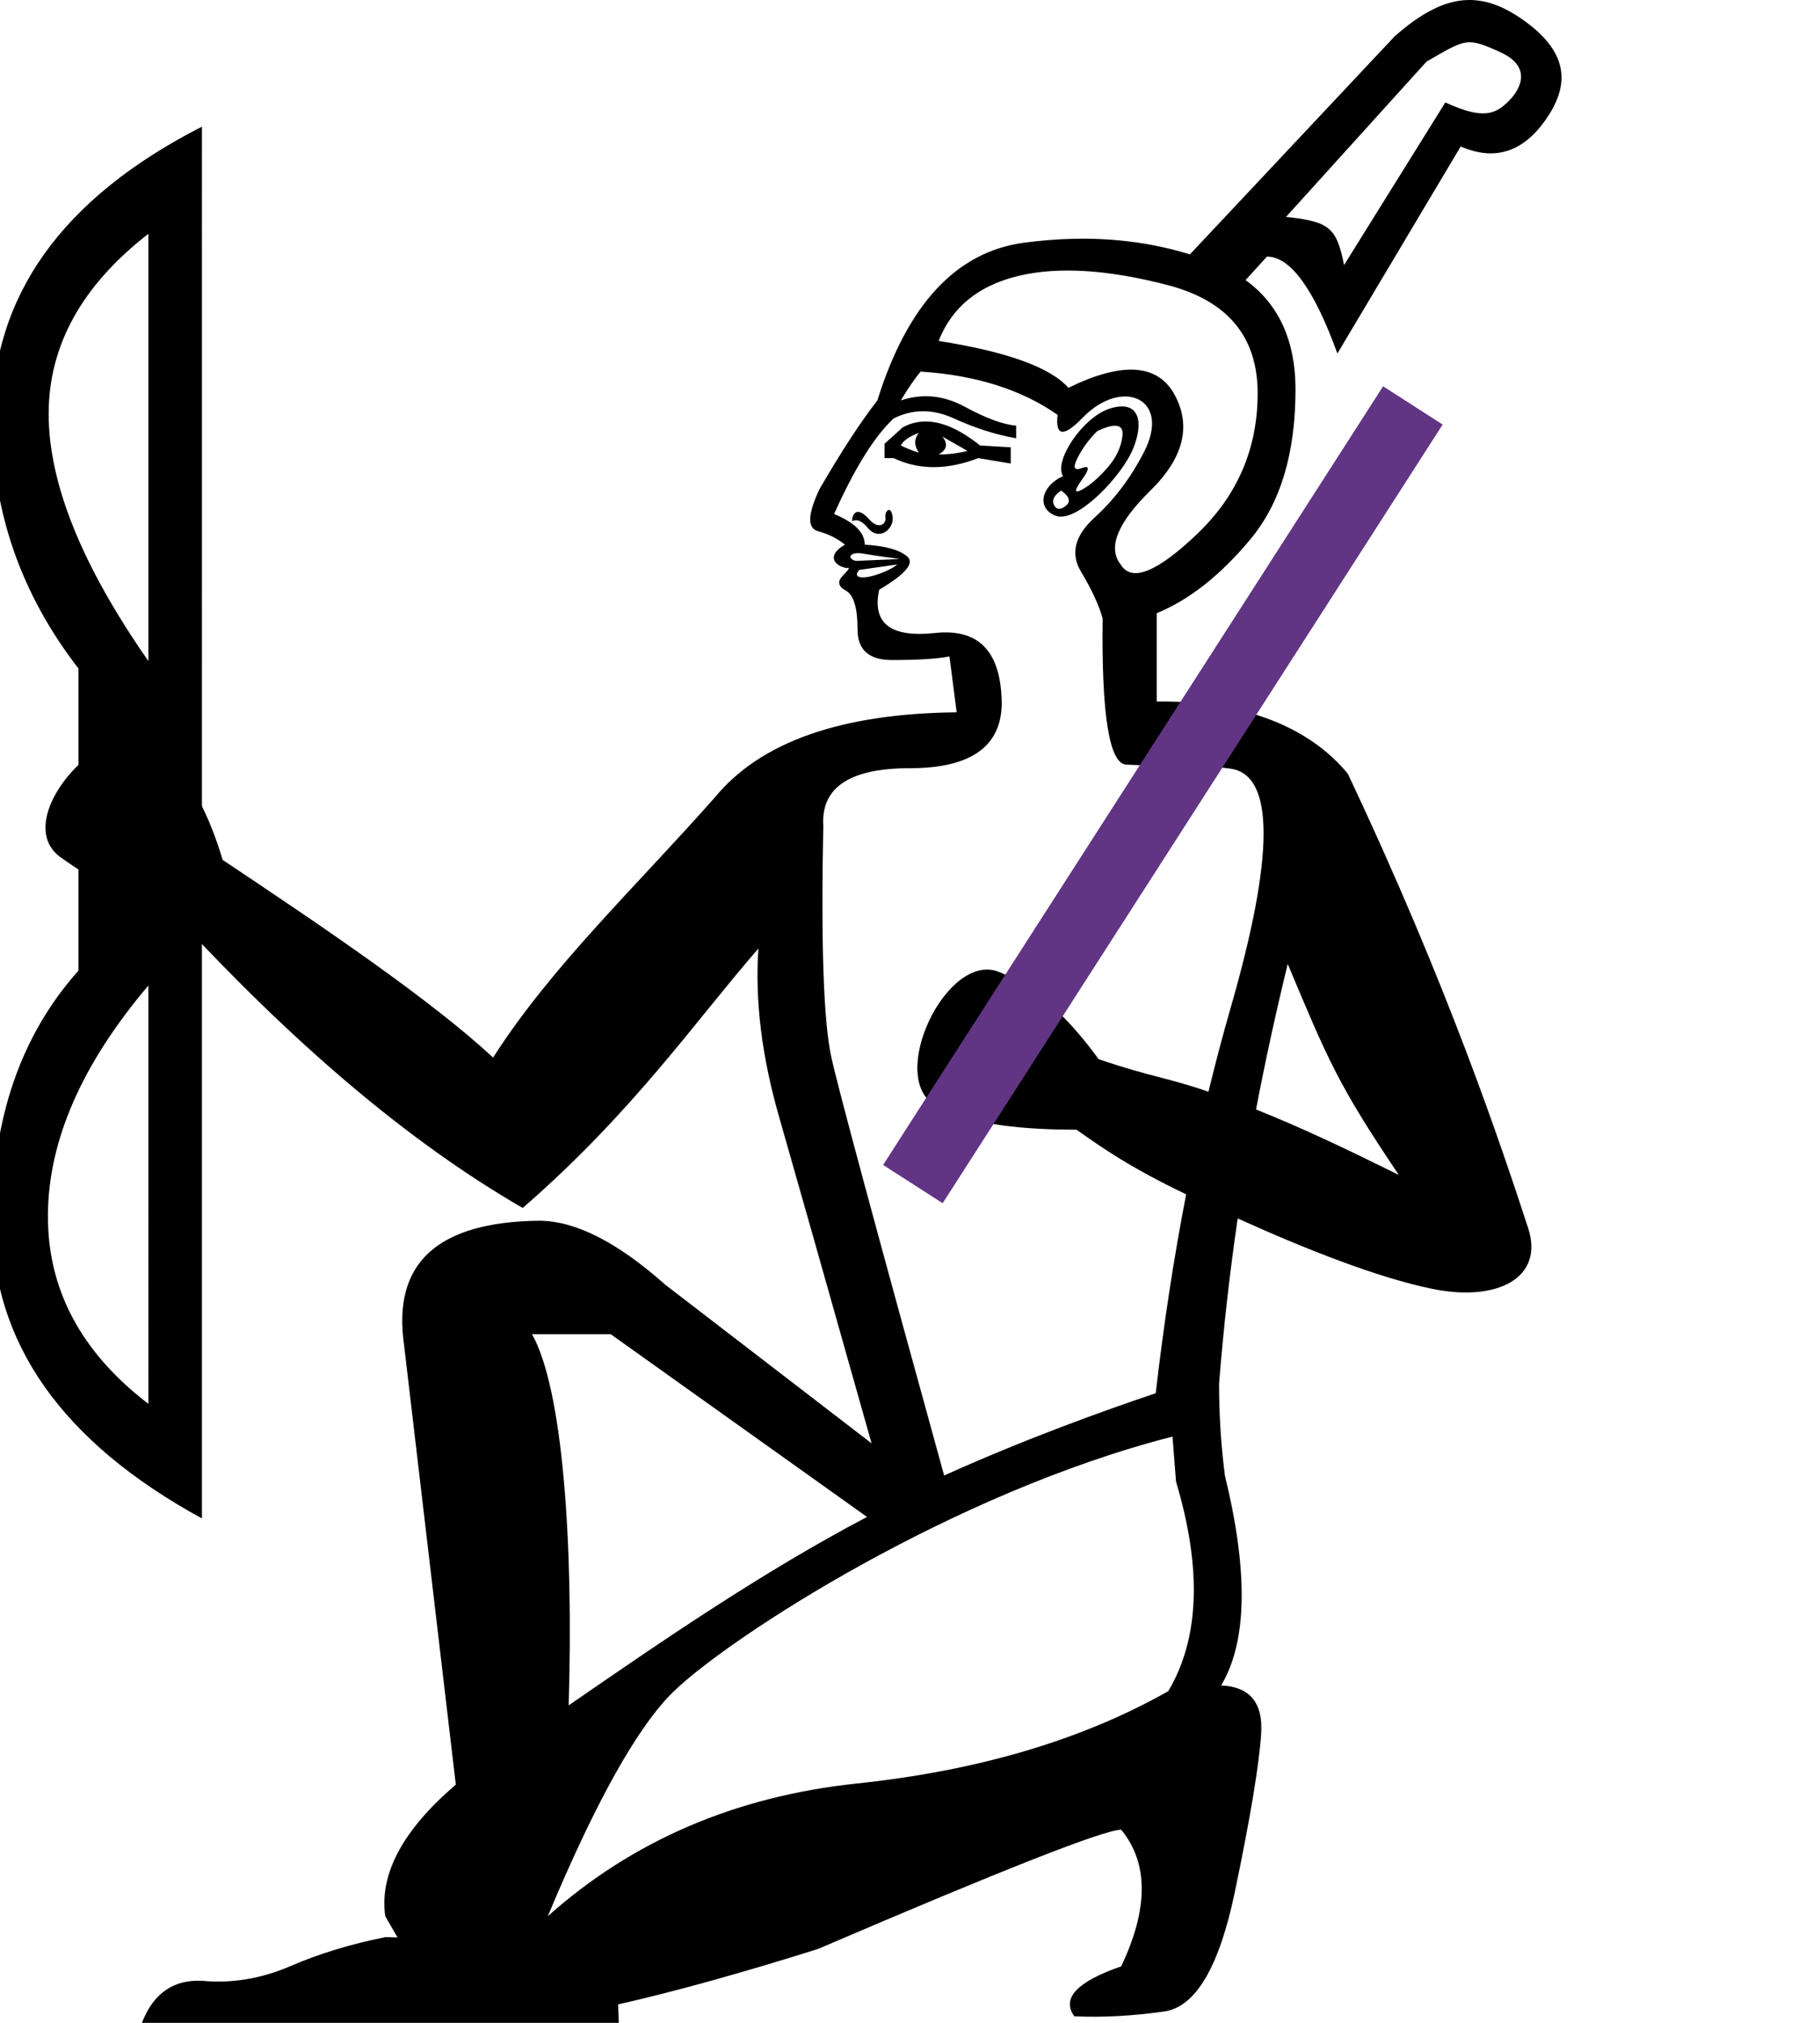 <?xml version="1.0" encoding="UTF-8" standalone="no"?>
<svg
   width="900"
   height="1000"
   id="svg1333"
   sodipodi:version="0.32"
   inkscape:version="1.4.2 (f4327f4, 2025-05-13)"
   sodipodi:docname="1300E.svg"
   version="1.1"
   xmlns:inkscape="http://www.inkscape.org/namespaces/inkscape"
   xmlns:sodipodi="http://sodipodi.sourceforge.net/DTD/sodipodi-0.dtd"
   xmlns="http://www.w3.org/2000/svg"
   xmlns:svg="http://www.w3.org/2000/svg"
   xmlns:rdf="http://www.w3.org/1999/02/22-rdf-syntax-ns#"
   xmlns:cc="http://creativecommons.org/ns#"
   xmlns:dc="http://purl.org/dc/elements/1.1/">
  <defs
     id="defs1338" />
  <sodipodi:namedview
     inkscape:window-height="998"
     inkscape:window-width="1680"
     inkscape:pageshadow="2"
     inkscape:pageopacity="0.0"
     borderopacity="1.0"
     bordercolor="#666666"
     pagecolor="#ffffff"
     id="base"
     inkscape:zoom="0.26693281"
     inkscape:cx="342.78289"
     inkscape:cy="252.87262"
     inkscape:window-x="-8"
     inkscape:window-y="-8"
     inkscape:current-layer="svg1333"
     inkscape:showpageshadow="2"
     inkscape:pagecheckerboard="0"
     inkscape:deskcolor="#d1d1d1"
     showguides="true"
     inkscape:window-maximized="1">
    <sodipodi:guide
       position="800,1000"
       orientation="0,-1"
       id="guide1"
       inkscape:locked="false" />
    <sodipodi:guide
       position="800,0"
       orientation="0,-1"
       id="guide2"
       inkscape:locked="false" />
    <sodipodi:guide
       position="1428.926,881.994"
       orientation="0,-1"
       id="guide6"
       inkscape:locked="false" />
    <sodipodi:guide
       position="1102.414,937.391"
       orientation="0,-1"
       id="guide7"
       inkscape:locked="false" />
    <sodipodi:guide
       position="1102.453,364.721"
       orientation="0,-1"
       id="guide8"
       inkscape:locked="false" />
  </sodipodi:namedview>
  <path
     style="fill:#000000;stroke:none;stroke-width:1"
     d="m 77.565,368.213 c -21.92,-18.954 -73.644,35.418 -48.186,55.174 18.159,12.97 37.891,23.847 59.014,31.123 55.922,60.295 112.104,109.113 170.078,142.666 54.629,-47.466 85.079,-92.04 116.569,-128.283 -1.782,25.549 1.634,53.324 10.25,83.329 7.09,24.694 22.328,78.466 45.717,161.313 L 328.947,635.079 c -23.691,-21.075 -44.538,-31.61 -62.466,-31.61 -50.264,0.629 -72.452,21.019 -66.689,61.281 l 25.605,217.478 c -26.239,22.484 -37.844,44.169 -34.89,65.059 l 6.095,10.506 -5.909,-0.184 c -17.288,3.46 -33.148,8.269 -47.555,14.56 -14.087,5.977 -28.268,8.355 -42.675,7.097 C 86.056,978.323 75.929,985.216 70.166,1000 H 305.967 l -0.279,-9.121 c 26.984,-6.078 59.906,-15.174 98.764,-27.373 91.628,-39.306 141.59,-58.976 149.978,-58.976 13.551,16.483 13.551,39.02 0,67.548 -21.939,7.608 -29.621,15.82 -23.168,24.696 14.196,0.634 28.973,-0.178 44.46,-2.394 15.486,-2.219 27.149,-21.891 34.892,-58.978 7.743,-37.087 12.069,-63.206 13.037,-78.422 0.968,-15.215 -5.595,-23.14 -19.791,-23.774 12.905,-21.555 13.493,-56.125 1.878,-103.672 -1.998,-15.448 -2.899,-30.593 -2.899,-45.548 2.195,-27.528 5.246,-54.591 9.206,-81.648 33.637,15.231 69.155,29.258 96.204,34.813 31.991,6.57 55.564,-5.249 47.405,-30.132 C 742.656,567.375 716.443,488.173 666.476,382.442 640.606,351.246 598.1,346.429 572.005,346.792 v -43.671 c 16.042,-6.536 31.49,-18.716 46.344,-36.541 14.854,-17.825 22.281,-42.482 22.281,-73.972 0,-31.49 -13.962,-52.583 -41.888,-63.278 -20.944,-8.021 -43.476,-11.781 -67.595,-11.28 -8.04,0.167 -16.255,0.808 -24.648,1.922 -33.57,4.456 -57.783,30.45 -72.637,77.982 -8.318,10.695 -17.823,25.252 -28.518,43.671 -5.942,12.477 -6.24,19.459 -0.892,20.944 5.347,1.485 9.805,3.715 13.369,6.686 -9.331,5.332 -5.281,10.556 0.891,11.585 1.782,-0.594 1.188,0.595 -1.783,3.566 -2.971,2.971 -2.525,5.495 1.337,7.574 3.862,2.08 5.793,8.468 5.793,19.163 0,10.101 5.645,15.151 16.934,15.151 13.071,0 22.579,-0.595 28.52,-1.783 l 3.564,27.629 c -57.039,0.594 -96.848,14.556 -119.426,41.888 -39.275,44.461 -80.857,83.516 -109.808,128.771 -30.963,-28.63 -82.908,-63.794 -133.751,-97.705 -5.983,-20.34 -16.213,-42.674 -32.527,-56.882 z M 536.577,134.009 c 12.329,0.743 25.921,3.046 40.775,6.908 29.708,7.724 44.561,25.549 44.561,53.474 0,27.331 -9.953,50.502 -29.857,69.515 -19.904,19.013 -32.53,24.065 -37.877,15.152 -6.536,-8.318 -1.633,-20.498 14.706,-36.541 16.339,-16.042 20.349,-31.788 12.031,-47.237 -8.318,-15.448 -25.845,-16.636 -52.582,-3.564 -8.912,-10.101 -30.303,-17.826 -64.17,-23.173 6.536,-16.636 19.609,-27.331 39.216,-32.084 9.804,-2.377 20.868,-3.194 33.197,-2.451 z m -81.324,49.686 c 27.331,1.782 49.909,8.913 67.734,21.39 -1.188,10.695 2.971,11.14 12.477,1.337 19.308,-19.912 43.907,-9.659 30.301,16.934 -6.536,12.774 -14.704,23.618 -24.508,32.53 -9.804,8.912 -12.033,17.825 -6.686,26.737 5.347,8.912 8.913,16.637 10.696,23.173 -0.594,47.533 3.267,71.595 11.585,72.189 17.162,1.021 34.537,-0.314 51.538,1.995 21.915,2.976 21.927,42.693 0.155,118.323 -3.892,13.52 -7.546,27.321 -10.961,41.405 -21.076,-7.273 -27.681,-7.061 -54.325,-16.112 -12.629,-17.449 -29.004,-34.889 -49.312,-43.15 -25.733,-10.292 -55.735,52.387 -31.183,66.206 17.722,9.975 45.69,11.775 69.586,11.829 12.982,9.098 25.8,18.297 54.201,31.946 -6.098,31.484 -11.11,64.255 -15.035,98.315 -26.056,8.758 -64.496,22.6 -104.633,40.673 -33.754,-122.259 -52.336,-191.128 -55.746,-206.605 -3.864,-17.528 -5.199,-55.701 -4.01,-114.523 -1.188,-19.013 13.072,-28.52 42.78,-28.52 29.708,0 44.858,-10.398 45.452,-31.194 0,-26.143 -10.991,-38.025 -32.975,-35.648 -21.984,2.377 -31.194,-4.754 -27.629,-21.39 13.072,-7.724 17.678,-13.221 13.816,-16.489 -3.862,-3.268 -10.845,-5.197 -20.946,-5.792 0,-5.942 -5.05,-10.993 -15.151,-15.152 10.101,-22.578 19.904,-38.322 29.411,-47.235 9.506,-4.753 19.459,-4.753 29.857,0 10.398,4.753 20.647,8.021 30.747,9.804 v -6.239 c -6.536,-0.594 -15.003,-3.713 -25.4,-9.357 -10.398,-5.644 -20.943,-6.685 -31.638,-3.12 3.565,-5.942 6.833,-10.695 9.804,-14.26 z m 100.223,17.237 c -1.863,-0.107 -4.077,0.217 -6.644,1.034 -13.644,4.341 -27.93,26.285 -23.171,33.423 -10.841,4.818 -13.279,15.965 -3.566,19.607 10.25,3.844 32.72,-19.411 38.324,-33.421 4.648,-11.62 3.133,-20.178 -4.942,-20.642 z m -98.501,7.433 c -3.748,0.116 -7.293,1.103 -10.636,2.959 l -8.913,8.021 v 7.13 h 4.456 c 12.477,5.942 26.44,5.942 41.888,0 l 16.043,2.674 v -8.021 l -15.151,-0.892 c -10.212,-8.17 -19.442,-12.126 -27.688,-11.871 z m 94.587,2.098 c 2.674,0.073 3.843,1.697 3.509,4.872 -0.594,5.645 -3.12,10.993 -7.576,16.043 -4.456,5.05 -8.615,8.615 -12.477,10.694 -3.862,2.08 -3.862,0.445 0,-4.903 3.862,-5.348 3.862,-7.277 0,-5.792 -3.862,1.485 -4.604,-0.149 -2.227,-4.903 2.377,-4.753 5.645,-9.209 9.804,-13.368 3.899,-1.82 6.889,-2.701 8.968,-2.644 z m -97.202,3.535 c -2.377,2.971 -2.377,6.239 0,9.804 -3.565,-1.188 -6.535,-2.378 -8.911,-3.566 1.188,-2.377 4.158,-4.455 8.911,-6.238 z m 11.586,1.783 12.477,7.13 c -4.753,1.188 -9.507,1.781 -14.26,1.781 4.16,-2.377 4.754,-5.346 1.783,-8.911 z m 58.821,26.735 c 4.159,2.971 4.903,5.497 2.229,7.576 -2.674,2.08 -4.605,1.932 -5.793,-0.444 -1.188,-2.377 -6.9e-4,-4.753 3.564,-7.13 z m -85.15,9.559 c -1.049,-0.028 -2.074,1.848 -1.745,3.81 0.51,3.06 -3.334,6.246 -8.021,0.891 -5.717,-6.534 -8.467,-3.235 -8.467,0.892 2.377,-1.188 4.901,-0.148 7.574,3.12 5.889,7.198 13.021,0.505 12.477,-4.903 -0.276,-2.755 -1.053,-3.79 -1.819,-3.81 z m -14.878,21.364 c 2.023,0.059 4.299,0.756 14.026,2.053 4.456,0.594 6.386,0.892 5.792,0.892 l -21.388,0.891 c -3.908,-0.978 -3.462,-3.984 1.571,-3.836 z m 18.927,5.619 c -1.911,1.91 -9.739,5.568 -15.151,6.238 -5.456,0.675 -5.634,-1.496 -3.566,-3.564 z m 193.122,197.472 c 19.678,46.938 24.81,59.649 54.952,104.311 -25.377,-12.537 -47.496,-23.143 -70.621,-32.372 4.501,-23.652 9.713,-47.533 15.669,-71.939 z M 263.104,659.591 h 38.923 l 126.718,90.309 c -51.794,27.306 -99.709,60.182 -147.539,93.162 2.483,-80.86 -2.976,-156.608 -18.102,-183.472 z m 316.706,50.596 1.726,22.203 c 12.905,43.11 11.643,77.678 -3.843,103.67 -42.588,24.091 -93.91,39.278 -153.92,45.617 -60.01,6.34 -110.944,28.206 -152.886,65.61 23.875,-57.057 44.629,-94.11 62.373,-111.228 27.856,-26.871 137.648,-98.026 246.55,-125.873 z"
     id="path13"
     sodipodi:nodetypes="sscccsccccccccccccccccccssccccsccccsssssccscccssscccccsssssccsccssccsssscsssccssccccccscscscccsccsccsscssssccccccccsscsscsccsccccccccccsccscccccscsccccsccccccccccccccscsc" />
  <path
     d="M 588.409,125.759 689.656,17.976 c 24.678,-21.774 42.756,-23.083 64.234,-7.621 23.153,16.668 21.595,33.024 10.344,48.992 -11.251,15.968 -25.223,20.323 -41.916,13.064 l -60.968,102.34 c -11.613,-31.936 -23.225,-47.903 -34.838,-47.903 l -10.889,11.976 m 20.304,-31.572 c 21.773,2.176 25.089,5.634 28.717,23.779 l 50.078,-80.393 c 18.874,8.71 24.872,5.776 31.405,-0.757 6.532,-6.532 10.951,-17.157 -4.117,-24.032 -16.865,-7.701 -16.993,-6.613 -36.591,4.607 z"
     style="fill:#000000;stroke:none;stroke-width:1"
     id="path1" />
  <path
     style="fill:none;stroke:#613583;stroke-width:35;stroke-linecap:butt;stroke-linejoin:miter;stroke-dasharray:none;stroke-opacity:1"
     d="M 451.424,585.353 698.678,200.425"
     id="path6"
     sodipodi:nodetypes="cc" />
  <path
     style="fill:#000000;stroke:none;stroke-width:1"
     d="M 73.37,326.787 C 40.501,279.692 24.067,238.974 24.067,204.633 c 0,-33.85 16.434,-63.53 49.303,-89.04 z M 38.785,479.849 c -28.454,31.887 -42.681,73.096 -42.681,123.625 0,60.343 34.586,109.401 103.758,147.176 V 62.609 C 30.69,97.931 -3.896,146.254 -3.896,207.576 c 0,45.134 14.227,86.097 42.681,122.89 z m 34.586,7.359 V 693.988 C 40.011,668.478 23.454,637.325 23.699,600.531 23.945,563.738 40.502,525.963 73.37,487.208 Z"
     id="path2849"
     sodipodi:nodetypes="cscccsccscccccc" />
</svg>
